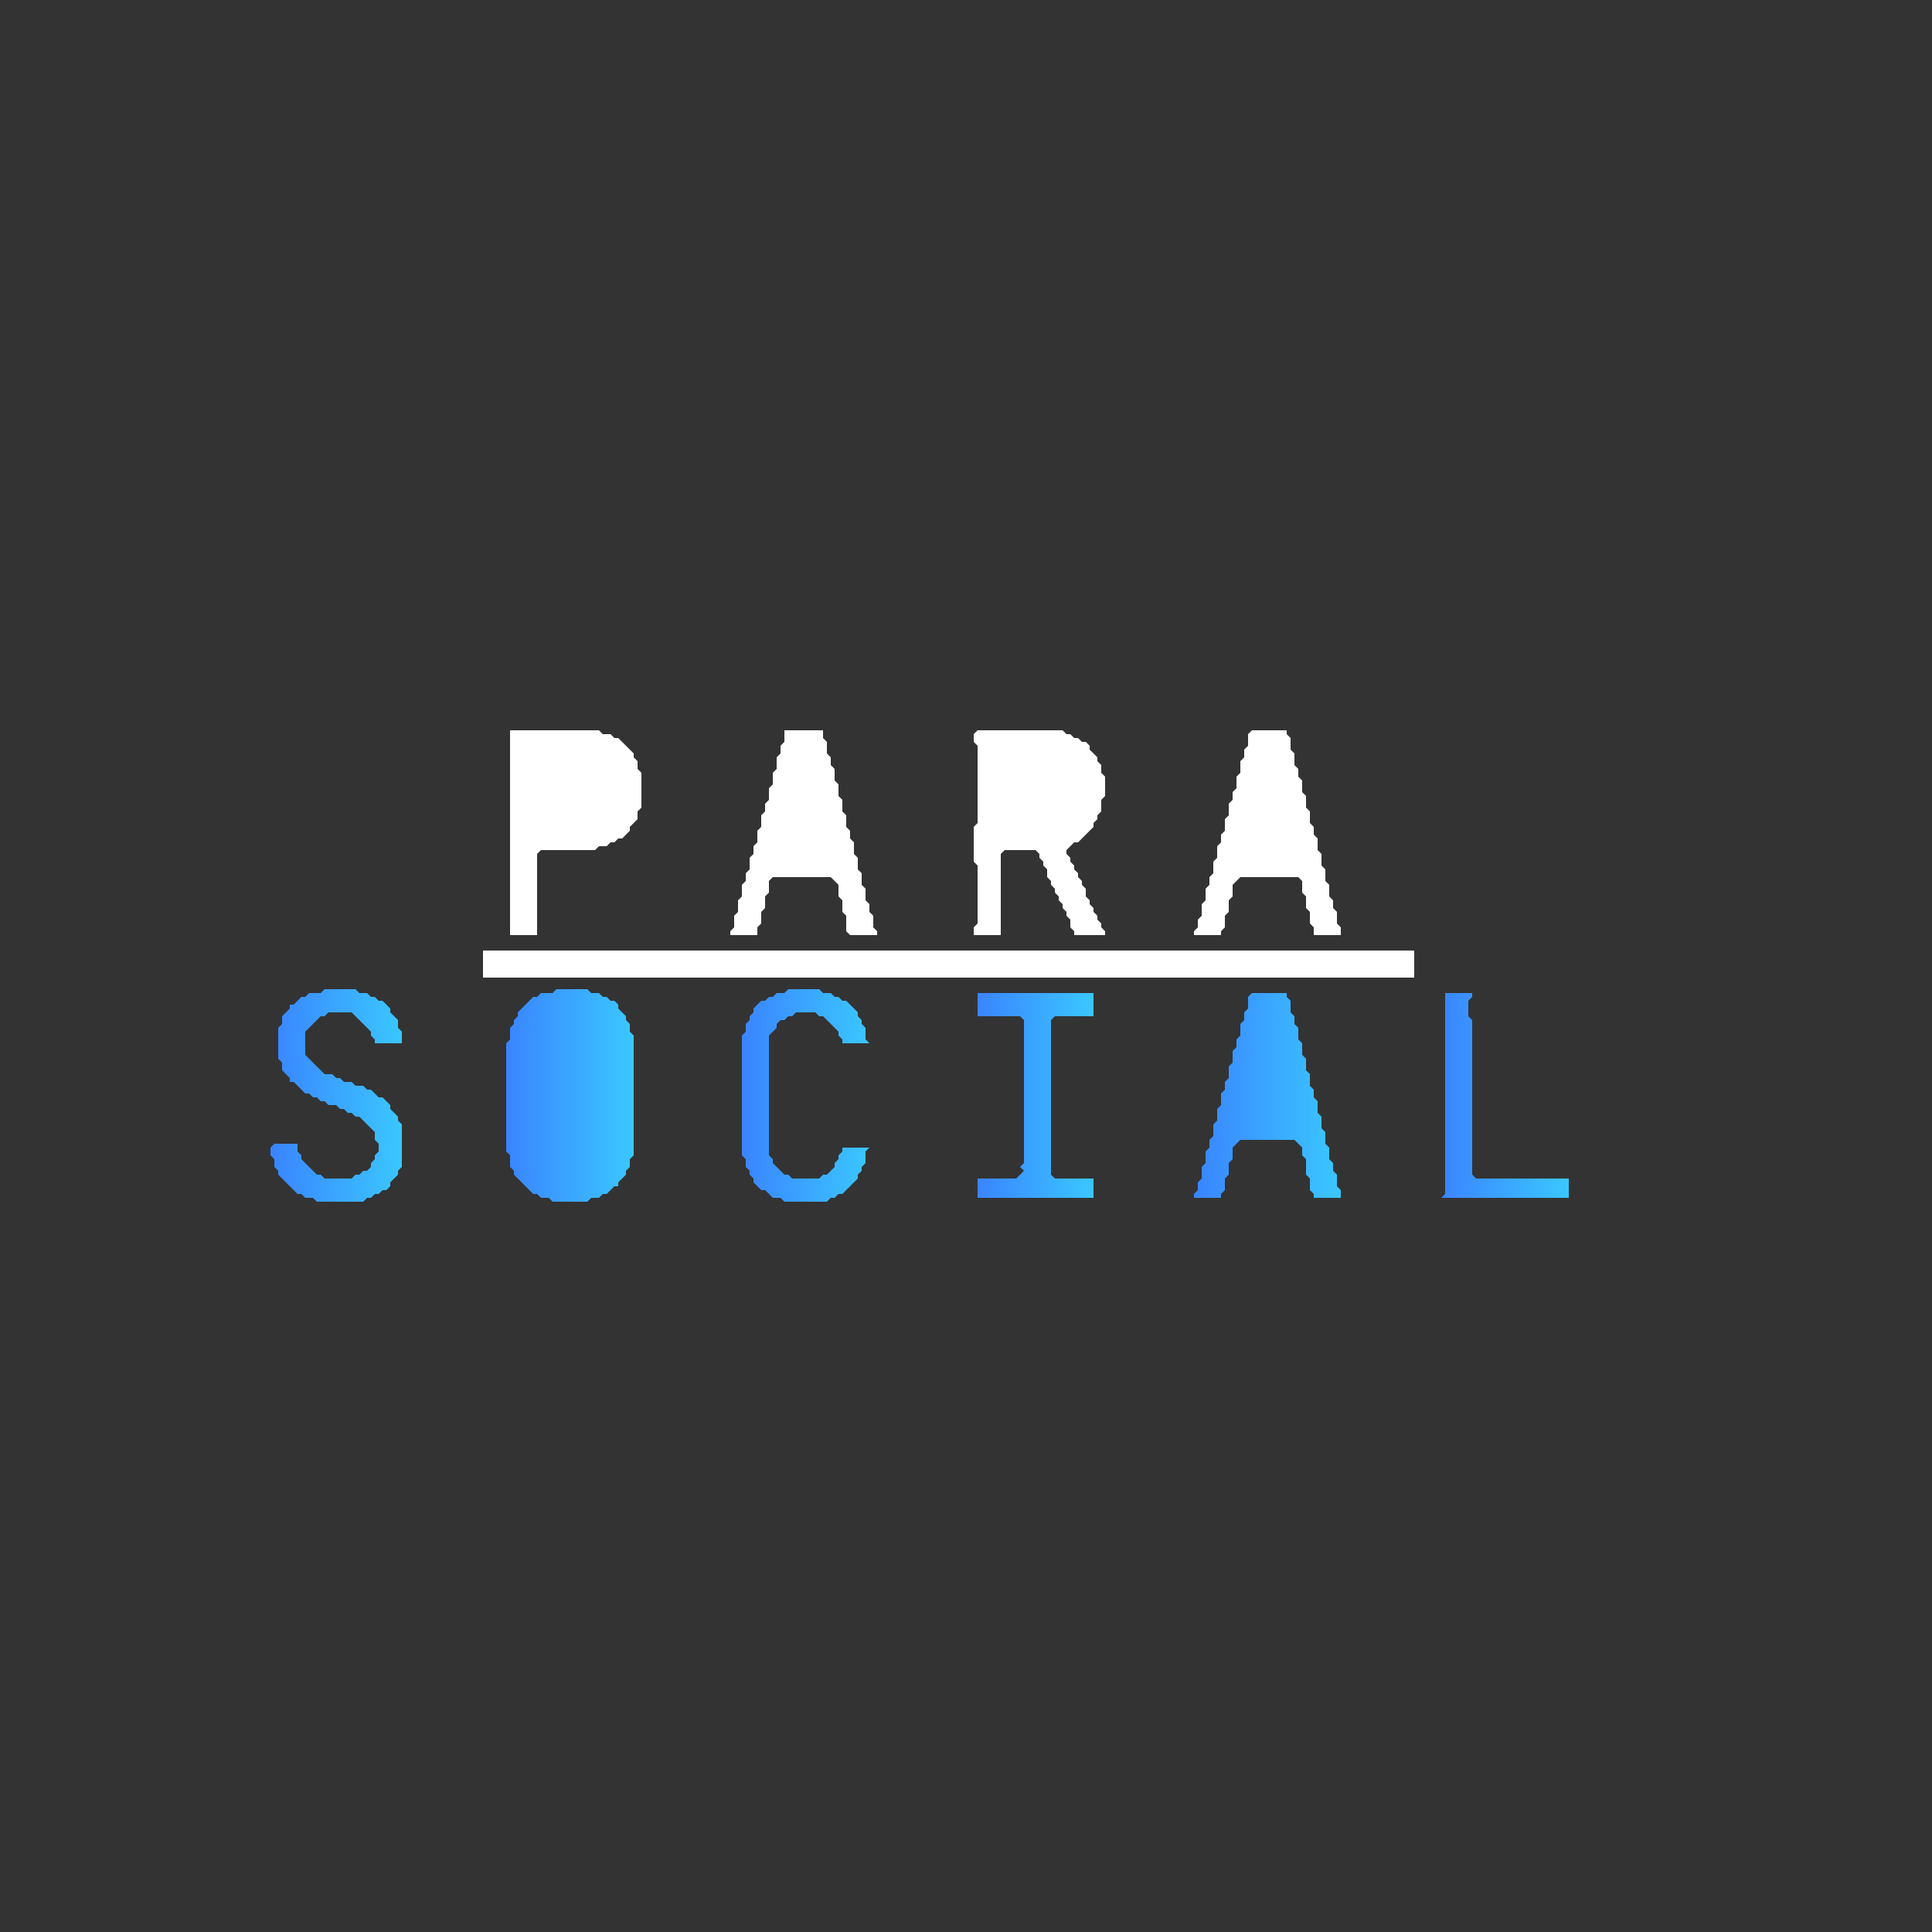 <?xml version="1.0" encoding="utf-8" ?>
<svg baseProfile="full" height="500px" version="1.1" viewBox="0,0,500,500" width="500px" xmlns="http://www.w3.org/2000/svg" xmlns:ev="http://www.w3.org/2001/xml-events" xmlns:xlink="http://www.w3.org/1999/xlink"><rect x="0" y="0" width="500" height="500" fill="#333333" stroke="none"/><defs><linearGradient id="blueGradient" x1="0" x2="1" y1="0" y2="0"><stop offset="0" stop-color="#3a84ff" /><stop offset="1" stop-color="#3ac7ff" /></linearGradient></defs><path d="M 374,257 L 374,309 L 373,310 L 406,310 L 406,305 L 382,305 L 381,304 L 381,264 L 380,263 L 380,259 L 381,258 L 381,257 Z" fill="url(#blueGradient)" stroke="none" /><path d="M 324,257 L 323,258 L 323,261 L 322,262 L 322,264 L 321,265 L 321,268 L 320,269 L 320,271 L 319,272 L 319,275 L 318,276 L 318,279 L 317,280 L 317,282 L 316,283 L 316,286 L 315,287 L 315,290 L 314,291 L 314,294 L 313,295 L 313,297 L 312,298 L 312,301 L 311,302 L 311,305 L 310,306 L 310,308 L 309,309 L 309,310 L 316,310 L 316,309 L 317,308 L 317,305 L 318,304 L 318,301 L 319,300 L 319,297 L 321,295 L 335,295 L 337,297 L 337,299 L 338,300 L 338,304 L 339,305 L 339,308 L 340,309 L 340,310 L 347,310 L 347,308 L 346,307 L 346,304 L 345,303 L 345,301 L 344,300 L 344,297 L 343,296 L 343,293 L 342,292 L 342,289 L 341,288 L 341,285 L 340,284 L 340,282 L 339,281 L 339,278 L 338,277 L 338,274 L 337,273 L 337,270 L 336,269 L 336,266 L 335,265 L 335,263 L 334,262 L 334,259 L 333,258 L 333,257 Z" fill="url(#blueGradient)" stroke="none" /><path d="M 253,257 L 253,263 L 264,263 L 265,264 L 265,301 L 264,302 L 265,303 L 263,305 L 253,305 L 253,310 L 283,310 L 283,305 L 273,305 L 272,304 L 272,264 L 273,263 L 283,263 L 283,257 Z" fill="url(#blueGradient)" stroke="none" /><path d="M 204,256 L 203,257 L 201,257 L 200,258 L 199,258 L 198,259 L 197,259 L 195,261 L 195,262 L 194,263 L 194,264 L 193,265 L 193,267 L 192,268 L 192,299 L 193,300 L 193,302 L 194,303 L 194,304 L 195,305 L 195,306 L 197,308 L 198,308 L 200,310 L 202,310 L 203,311 L 214,311 L 215,310 L 216,310 L 217,309 L 218,309 L 222,305 L 222,304 L 223,303 L 223,302 L 224,301 L 224,298 L 225,297 L 218,297 L 218,298 L 217,299 L 217,300 L 216,301 L 216,302 L 214,304 L 213,304 L 212,305 L 205,305 L 204,304 L 203,304 L 200,301 L 200,300 L 199,299 L 199,268 L 201,266 L 201,265 L 202,264 L 203,264 L 204,263 L 205,263 L 206,262 L 211,262 L 212,263 L 213,263 L 217,267 L 217,268 L 218,269 L 218,270 L 225,270 L 224,269 L 224,266 L 223,265 L 223,264 L 222,263 L 222,262 L 219,259 L 218,259 L 217,258 L 216,258 L 215,257 L 213,257 L 212,256 Z" fill="url(#blueGradient)" stroke="none" /><path d="M 144,256 L 143,257 L 140,257 L 139,258 L 138,258 L 134,262 L 134,263 L 133,264 L 133,265 L 132,266 L 132,269 L 131,270 L 131,298 L 132,299 L 132,302 L 133,303 L 133,304 L 138,309 L 139,309 L 140,310 L 142,310 L 143,311 L 152,311 L 153,310 L 155,310 L 156,309 L 157,309 L 159,307 L 160,307 L 160,306 L 162,304 L 162,303 L 163,302 L 163,300 L 164,299 L 164,268 L 163,267 L 163,265 L 162,264 L 162,263 L 160,261 L 160,260 L 159,259 L 158,259 L 157,258 L 156,258 L 155,257 L 153,257 L 152,256 Z" fill="url(#blueGradient)" stroke="none" /><path d="M 84,256 L 83,257 L 80,257 L 79,258 L 78,258 L 76,260 L 75,260 L 75,261 L 73,263 L 73,265 L 72,266 L 72,274 L 73,275 L 73,277 L 75,279 L 75,280 L 76,280 L 79,283 L 80,283 L 81,284 L 82,284 L 83,285 L 84,285 L 85,286 L 87,286 L 88,287 L 89,287 L 90,288 L 91,288 L 92,289 L 93,289 L 97,293 L 97,295 L 98,296 L 98,298 L 97,299 L 97,300 L 96,301 L 96,302 L 95,303 L 94,303 L 93,304 L 92,304 L 91,305 L 84,305 L 83,304 L 82,304 L 78,300 L 78,299 L 77,298 L 77,296 L 71,296 L 70,297 L 70,299 L 71,300 L 71,302 L 72,303 L 72,304 L 77,309 L 78,309 L 79,310 L 81,310 L 82,311 L 94,311 L 95,310 L 96,310 L 97,309 L 98,309 L 99,308 L 100,308 L 101,307 L 101,306 L 103,304 L 103,303 L 104,302 L 104,291 L 103,290 L 103,289 L 101,287 L 101,286 L 99,284 L 98,284 L 96,282 L 95,282 L 94,281 L 92,281 L 91,280 L 89,280 L 88,279 L 87,279 L 86,278 L 84,278 L 79,273 L 79,267 L 83,263 L 84,263 L 85,262 L 91,262 L 96,267 L 96,268 L 97,269 L 97,270 L 104,270 L 104,267 L 103,266 L 103,264 L 101,262 L 101,261 L 99,259 L 98,259 L 97,258 L 96,258 L 95,257 L 93,257 L 92,256 Z" fill="url(#blueGradient)" stroke="none" /><path d="M 125,246 L 125,253 L 366,253 L 366,246 Z" fill="white" stroke="none" /><path d="M 324,189 L 323,190 L 323,193 L 322,194 L 322,196 L 321,197 L 321,200 L 320,201 L 320,204 L 319,205 L 319,207 L 318,208 L 318,211 L 317,212 L 317,215 L 316,216 L 316,218 L 315,219 L 315,222 L 314,223 L 314,226 L 313,227 L 313,229 L 312,230 L 312,233 L 311,234 L 311,237 L 310,238 L 310,240 L 309,241 L 309,242 L 316,242 L 316,241 L 317,240 L 317,237 L 318,236 L 318,233 L 319,232 L 319,229 L 321,227 L 336,227 L 337,228 L 337,231 L 338,232 L 338,235 L 339,236 L 339,239 L 340,240 L 340,242 L 347,242 L 347,240 L 346,239 L 346,236 L 345,235 L 345,233 L 344,232 L 344,229 L 343,228 L 343,225 L 342,224 L 342,221 L 341,220 L 341,217 L 340,216 L 340,214 L 339,213 L 339,210 L 338,209 L 338,206 L 337,205 L 337,202 L 336,201 L 336,199 L 335,198 L 335,195 L 334,194 L 334,191 L 333,190 L 333,189 Z" fill="white" stroke="none" /><path d="M 253,189 L 252,190 L 252,192 L 253,193 L 253,213 L 252,214 L 252,223 L 253,224 L 253,239 L 252,240 L 252,242 L 259,242 L 259,221 L 260,220 L 268,220 L 269,221 L 269,222 L 270,223 L 270,224 L 271,225 L 271,227 L 272,228 L 272,229 L 273,230 L 273,231 L 274,232 L 274,233 L 275,234 L 275,235 L 276,236 L 276,237 L 277,238 L 277,240 L 278,241 L 278,242 L 286,242 L 286,241 L 285,240 L 285,239 L 284,238 L 284,237 L 283,236 L 283,235 L 282,234 L 282,233 L 281,232 L 281,230 L 280,229 L 280,228 L 279,227 L 279,226 L 278,225 L 278,224 L 277,223 L 277,222 L 276,221 L 276,220 L 278,218 L 279,218 L 283,214 L 283,213 L 284,212 L 284,211 L 285,210 L 285,207 L 286,206 L 286,201 L 285,200 L 285,198 L 284,197 L 284,196 L 282,194 L 282,193 L 281,192 L 280,192 L 279,191 L 278,191 L 277,190 L 276,190 L 275,189 Z" fill="white" stroke="none" /><path d="M 203,189 L 203,192 L 202,193 L 202,195 L 201,196 L 201,199 L 200,200 L 200,203 L 199,204 L 199,207 L 198,208 L 198,210 L 197,211 L 197,214 L 196,215 L 196,218 L 195,219 L 195,221 L 194,222 L 194,225 L 193,226 L 193,228 L 192,229 L 192,232 L 191,233 L 191,236 L 190,237 L 190,240 L 189,241 L 189,242 L 196,242 L 196,240 L 197,239 L 197,236 L 198,235 L 198,232 L 199,231 L 199,228 L 200,227 L 215,227 L 217,229 L 217,232 L 218,233 L 218,236 L 219,237 L 219,241 L 220,242 L 227,242 L 227,241 L 226,240 L 226,237 L 225,236 L 225,234 L 224,233 L 224,230 L 223,229 L 223,226 L 222,225 L 222,222 L 221,221 L 221,218 L 220,217 L 220,215 L 219,214 L 219,211 L 218,210 L 218,207 L 217,206 L 217,203 L 216,202 L 216,199 L 215,198 L 215,196 L 214,195 L 214,192 L 213,191 L 213,189 Z" fill="white" stroke="none" /><path d="M 132,189 L 132,242 L 139,242 L 139,221 L 140,220 L 154,220 L 155,219 L 157,219 L 158,218 L 159,218 L 160,217 L 161,217 L 163,215 L 163,214 L 165,212 L 165,210 L 166,209 L 166,200 L 165,199 L 165,197 L 164,196 L 164,195 L 160,191 L 159,191 L 158,190 L 156,190 L 155,189 Z" fill="white" stroke="none" /></svg>
